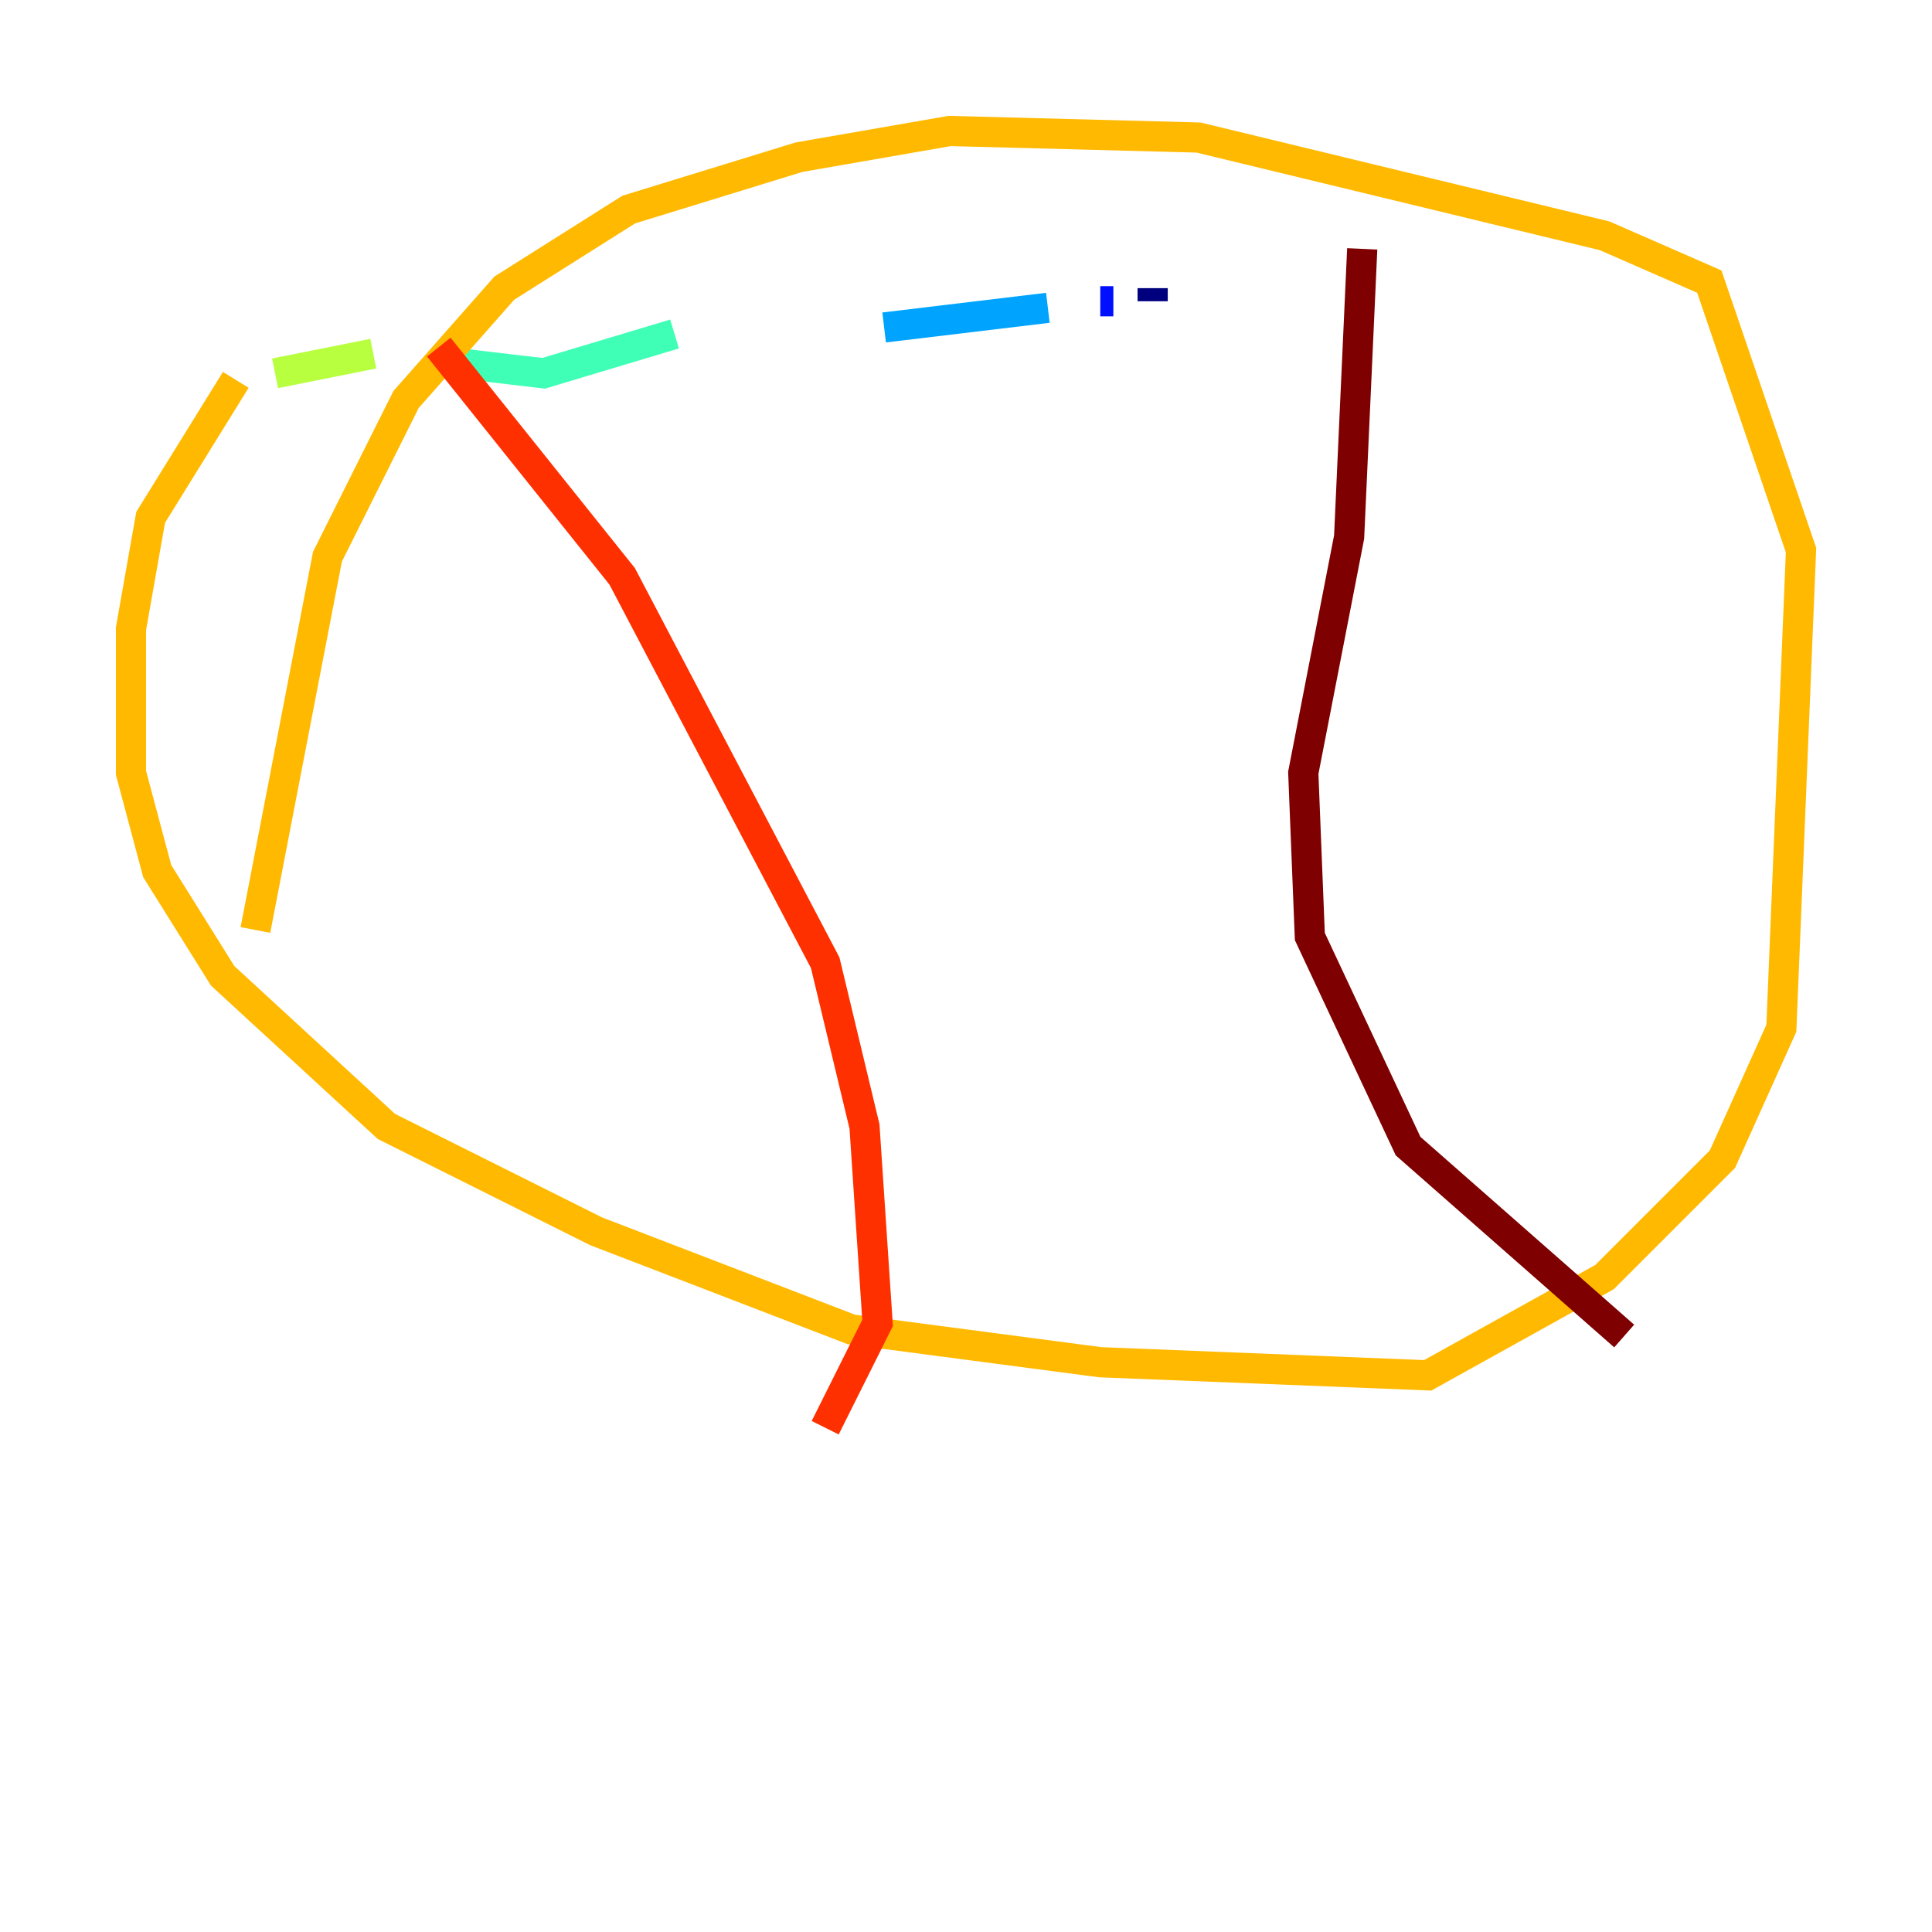 <?xml version="1.0" encoding="utf-8" ?>
<svg baseProfile="tiny" height="128" version="1.2" viewBox="0,0,128,128" width="128" xmlns="http://www.w3.org/2000/svg" xmlns:ev="http://www.w3.org/2001/xml-events" xmlns:xlink="http://www.w3.org/1999/xlink"><defs /><polyline fill="none" points="76.366,19.091 76.366,19.959" stroke="#00007f" stroke-width="2" /><polyline fill="none" points="73.763,19.959 72.895,19.959" stroke="#0010ff" stroke-width="2" /><polyline fill="none" points="69.424,20.393 58.576,21.695" stroke="#00a4ff" stroke-width="2" /><polyline fill="none" points="44.691,22.129 36.014,24.732 28.637,23.864" stroke="#3fffb7" stroke-width="2" /><polyline fill="none" points="24.732,23.43 18.224,24.732" stroke="#b7ff3f" stroke-width="2" /><polyline fill="none" points="15.62,25.166 9.98,34.278 8.678,41.654 8.678,51.2 10.414,57.709 14.752,64.651 25.6,74.63 39.485,81.573 56.407,88.081 72.895,90.251 94.59,91.119 106.305,84.61 114.115,76.8 118.02,68.122 119.322,36.447 113.248,18.658 106.305,15.62 79.403,9.112 62.915,8.678 52.936,10.414 41.654,13.885 33.41,19.091 26.902,26.468 21.695,36.881 16.922,61.614" stroke="#ffb900" stroke-width="2" /><polyline fill="none" points="29.071,22.997 41.22,38.183 54.671,63.783 57.275,74.63 58.142,87.647 54.671,94.59" stroke="#ff3000" stroke-width="2" /><polyline fill="none" points="90.251,16.488 89.383,35.58 86.346,51.2 86.78,62.047 93.288,75.932 107.607,88.515" stroke="#7f0000" stroke-width="2" /></svg>